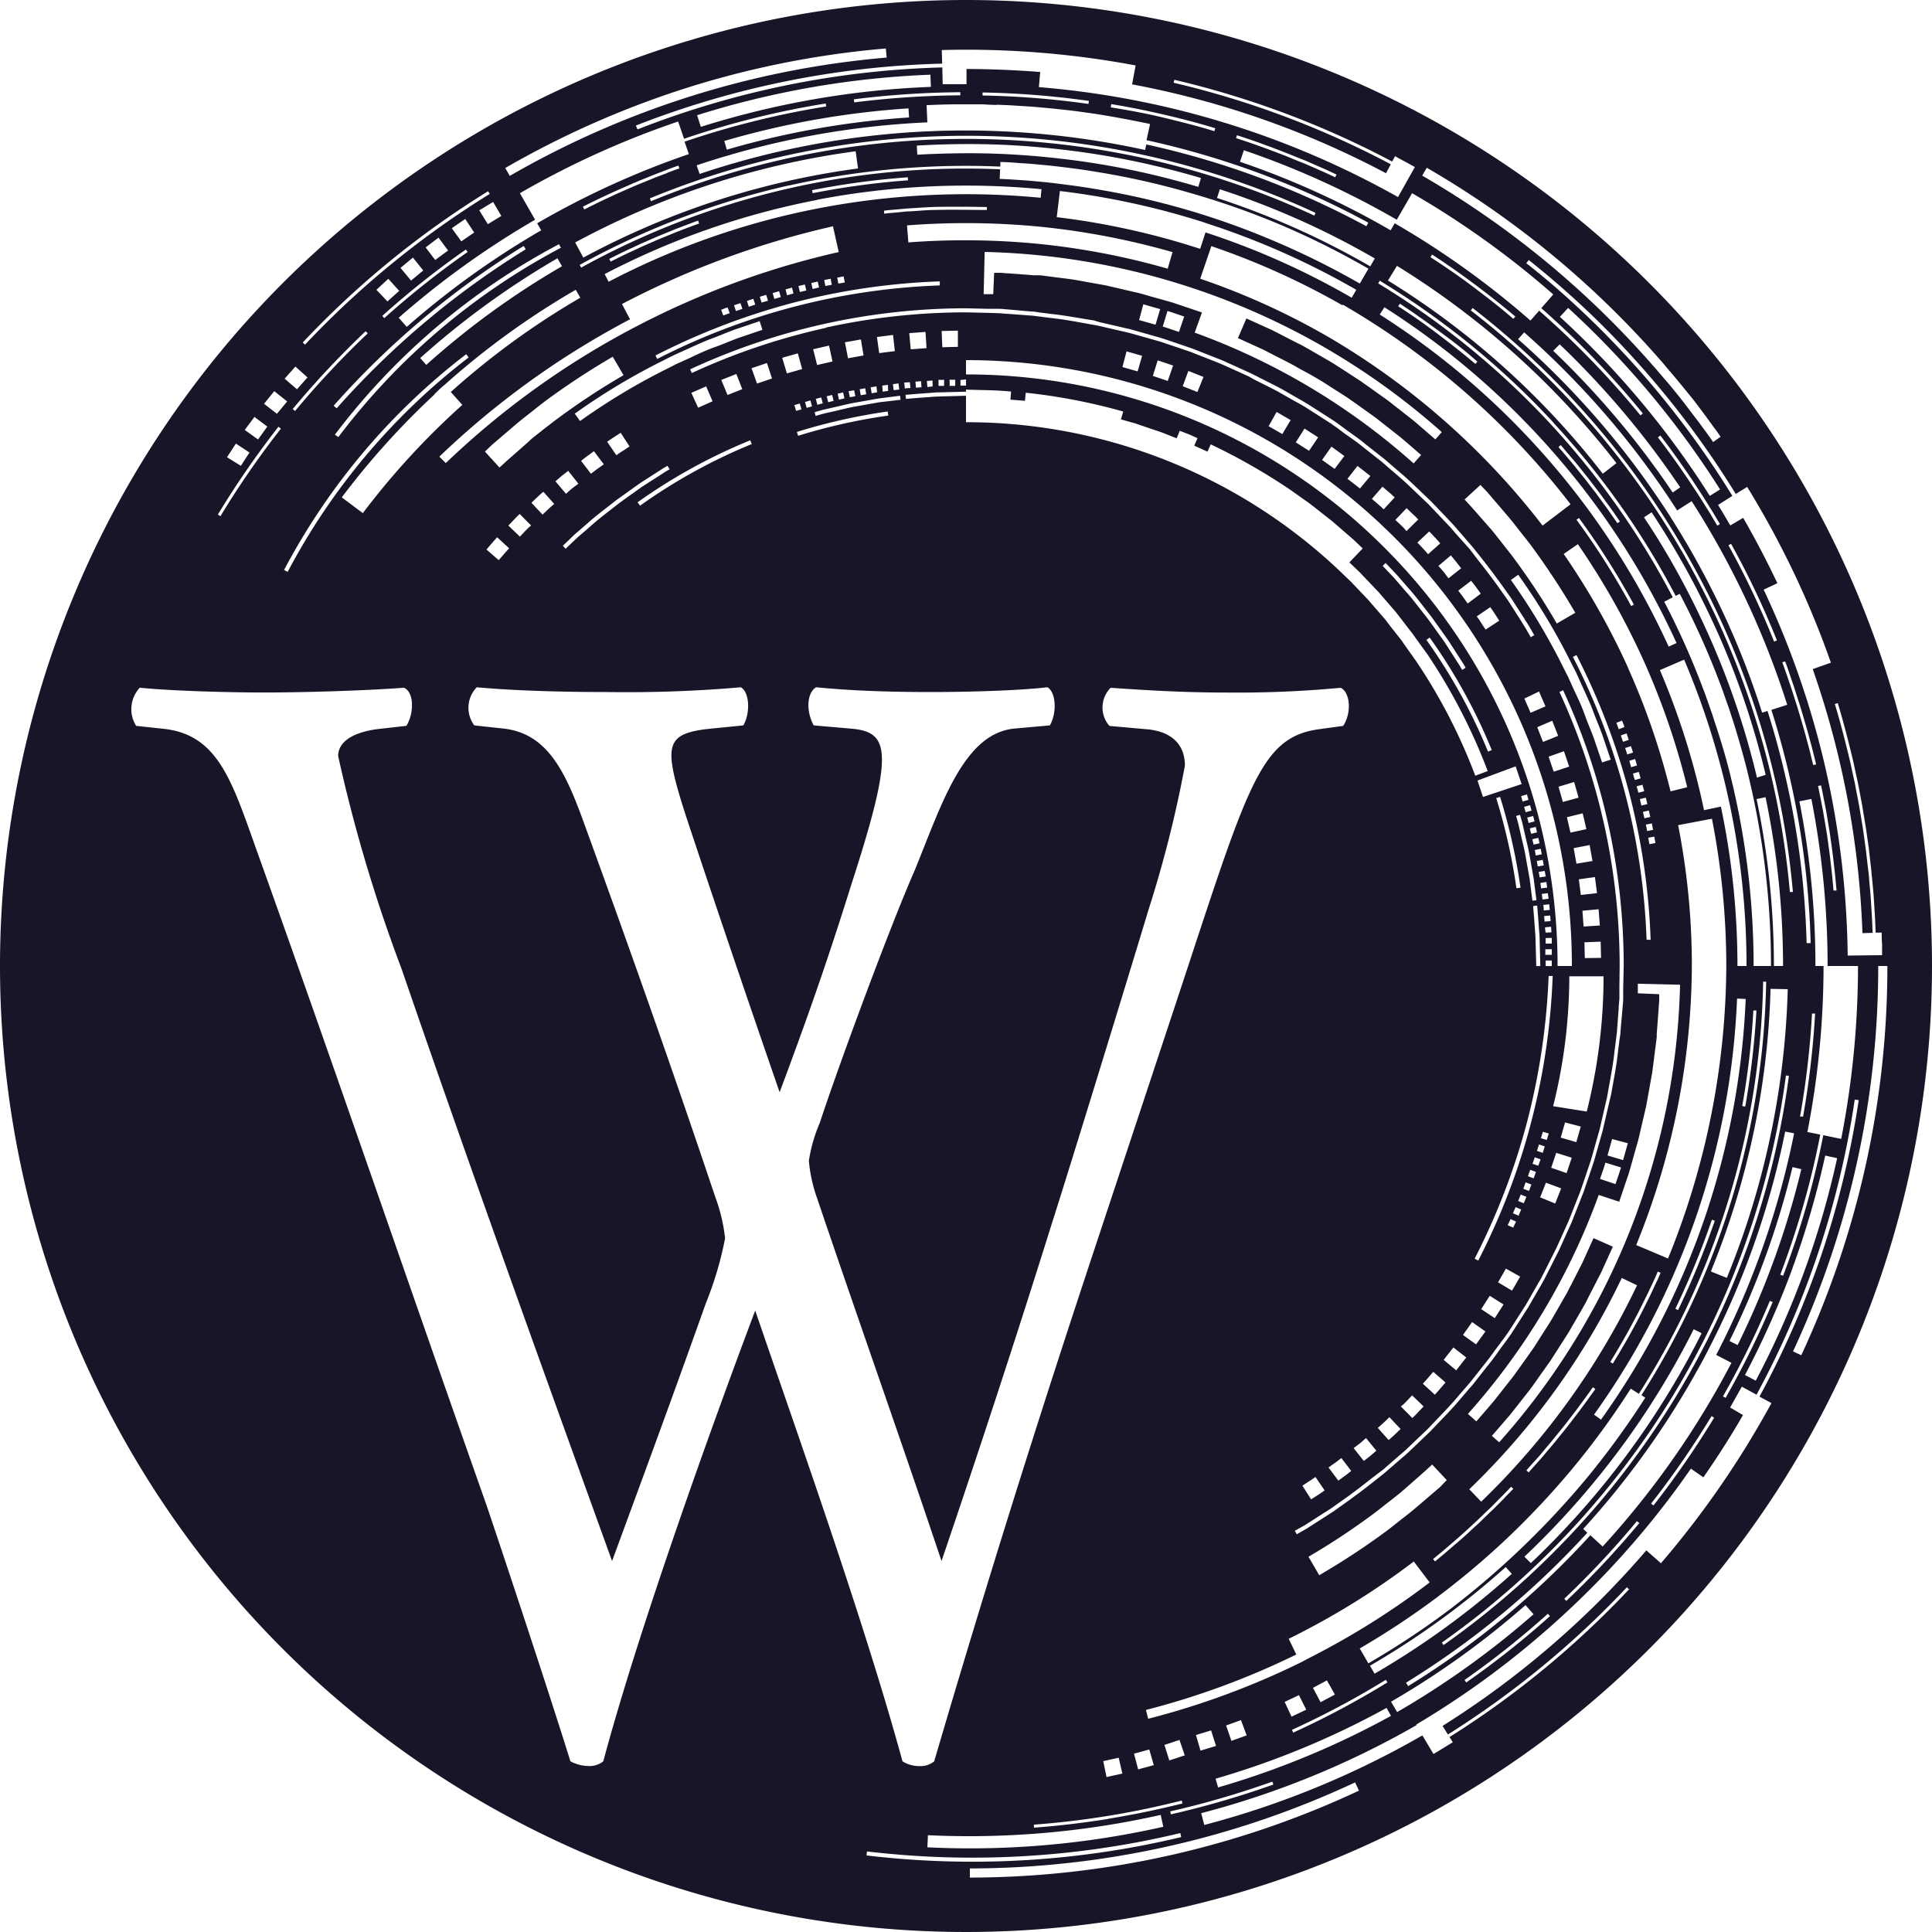 <svg id="Layer_1" data-name="Layer 1" xmlns="http://www.w3.org/2000/svg" width="30" height="30" viewBox="0 0 30 30">
  <title>icons</title>
  <path d="M15,0A15,15,0,1,0,30,15,15,15,0,0,0,15,0ZM27.13,7.561a14.135,14.135,0,0,1,1.3,2.729l-.282.1a13.9,13.9,0,0,1,.772,4.1l.158-.005c-.005-.122-.009-.243-.018-.364-.005-.077-.009-.154-.015-.231l-.021-.231c0-.038-.006-.077-.01-.115L29,13.432l-.026-.23-.032-.23-.016-.115-.019-.114-.038-.229-.044-.228-.021-.114-.025-.113-.049-.227c-.072-.3-.147-.6-.239-.9l.046-.014c.091.3.167.6.239.9l.049.227.025.114.022.114.043.229.038.229.019.115.017.115.032.231.026.231.013.115c0,.039.008.077.011.116l.021.231c.006.078.01.155.015.232.009.122.013.243.018.365l.094,0c0,.058,0,.116.006.175l0,.175-.534.006a13.792,13.792,0,0,0-.345-2.911,13.65,13.65,0,0,0-.96-2.771l.213-.1c-.163-.345-.341-.684-.531-1.015l-.2.118c-.063-.106-.124-.213-.19-.318L26.9,7.7a14.124,14.124,0,0,0-1.43-1.932c-.27-.305-.553-.6-.848-.881s-.6-.549-.922-.8l.039-.049c.32.255.63.524.927.806s.58.579.851.886a14.1,14.1,0,0,1,1.436,1.94ZM24.886,24.014l-.191-.175a13.2,13.2,0,0,1-2.829,2.343l-.033-.053A13.157,13.157,0,0,0,24.648,23.8l-.064-.059a13.032,13.032,0,0,0,1.792-2.5c.05-.089.1-.18.144-.27a12.906,12.906,0,0,0,1.2-3.4l.139.027a13.1,13.1,0,0,1-1.21,3.441l.237.123A13.428,13.428,0,0,1,24.886,24.014Zm1.731-2a13.991,13.991,0,0,1-.942,1.363l-.037-.029a13.787,13.787,0,0,0,.939-1.359Zm-1.162,1.636a13.921,13.921,0,0,1-1.133,1.209l-.032-.034a13.815,13.815,0,0,0,1.128-1.205Zm-8.24,4.593q-.576.093-1.16.137l0-.047q.581-.043,1.156-.137c.383-.062.763-.142,1.139-.237l.012.045Q17.792,28.146,17.215,28.241Zm.849.123a13.591,13.591,0,0,1-3.664.319l.009-.188a13.555,13.555,0,0,0,3.614-.315Zm-.933-1.019.24-.053.057.246-.246.054Zm2.88-1.9a11.86,11.86,0,0,0,1.942-1.2l.247.325a12.167,12.167,0,0,1-1.818,1.146c-.063.032-.126.066-.191.1a12.286,12.286,0,0,1-2.362.871l-.035-.137a12.138,12.138,0,0,0,2.335-.861Zm.249-1.763.139-.089.278-.178.27-.192.134-.1.13-.1c.087-.069.174-.136.26-.2l.249-.217c.042-.036.085-.071.125-.109l.119-.114.12-.114.06-.057c.02-.019.039-.038.058-.058.151-.161.308-.316.449-.486l.108-.125c.036-.041.073-.082.106-.126l.205-.26c.07-.085.131-.177.2-.267l.1-.134.048-.068c.016-.022.03-.046.045-.069l.178-.278.045-.07.042-.071.082-.144.082-.143.042-.072.037-.073.151-.3.037-.073.035-.076.068-.15.068-.151c.011-.025.023-.05.033-.075l.031-.077.121-.308c.01-.026.021-.051.03-.077l.027-.078.053-.157.053-.157.026-.078.023-.08.09-.318.022-.079.019-.081.037-.161.037-.161.019-.081c.006-.027.01-.054.015-.081.038-.217.082-.433.105-.653l.021-.164c.006-.055.015-.109.018-.164l.025-.33c0-.055.01-.109.011-.164l0-.166L25.15,15a10.172,10.172,0,0,0-.935-4.255l.057-.027A10.213,10.213,0,0,1,25.213,15l-.008.332,0,.167c0,.055-.007.11-.011.165L25.164,16c0,.055-.012.11-.019.165l-.021.165c-.023.221-.067.439-.105.657L25,17.065l-.019.081-.037.162-.038.162-.018.081-.023.08-.091.321-.023.08-.026.079-.053.157-.054.158-.027.079c-.009.026-.02.051-.03.077l-.122.31-.03.077c-.011.026-.023.051-.034.076l-.069.152-.068.151-.035.076-.037.074-.152.3-.038.074-.041.073-.083.144-.083.144-.042.072-.045.07-.179.28c-.016.023-.03.047-.046.07l-.048.068-.1.135c-.065.09-.127.182-.2.268l-.206.262c-.033.044-.071.085-.107.127l-.108.126c-.142.171-.3.327-.452.488-.019.021-.039.04-.059.059l-.06.057-.12.115-.121.115c-.04.038-.083.073-.125.11l-.251.217c-.086.07-.174.138-.261.207l-.131.1c-.044.033-.09.065-.135.1l-.271.193-.28.18-.14.089-.145.083-.031-.054Zm-.036-.614.1-.067c.018-.011.035-.021.052-.033l.05-.036.143.209-.051.036-.053.035-.106.068ZM14.533,6.158c-.155.012-.311.022-.465.036l-.007-.063c.156-.014.312-.024.469-.037L15,6.082V6.05c.234.008.468.007.7.03l-.01.126c.075.006.15.011.225.018l.013-.126a9.147,9.147,0,0,1,1.513.292l-.035.122.22.062.217.074c.072.025.145.047.216.074l.213.084.047-.117.139.054c.047.019.091.041.137.061l-.051.116.206.093L18.8,6.9a9.4,9.4,0,0,1,1.245.712l.293.208c.095.073.188.148.283.222l.07.055.068.059.136.118c.045.039.091.077.135.118l.13.124-.207.217.131.125c.031.028.058.059.087.089l.086.09.086.091c.029.03.059.059.085.091l.163.189.082.094.077.1.154.2c.027.032.05.066.074.1l.072.1.073.1c.024.033.049.067.07.1a8.921,8.921,0,0,1,.908,1.771l-.193.072a8.627,8.627,0,0,0-.885-1.729c-.021-.034-.046-.067-.069-.1l-.071-.1-.071-.1c-.023-.033-.045-.067-.071-.1l-.151-.191-.075-.1-.08-.092-.16-.184c-.025-.032-.054-.06-.082-.09l-.084-.088-.084-.088c-.029-.03-.056-.06-.086-.087l-.127-.122h0A8.426,8.426,0,0,0,15,6.556V6.145Zm-2.114.108.026.091-.083.023-.027-.09Zm-.2-.468-.073-.242.243-.069.067.244Zm1.565.592.009.063a8.889,8.889,0,0,0-1.4.314l-.019-.06A9.019,9.019,0,0,1,13.781,6.39ZM12.5,6.242l.084-.024.025.092-.083.023Zm.188-.574-.061-.245.246-.057.054.247Zm.256.557-.084.02-.023-.092.085-.02Zm-.168.039c-.029.006-.056.014-.084.022l-.024-.092c.028-.008.056-.016.084-.022Zm.872-.017-.33.059c-.111.017-.219.046-.328.071l-.163.037-.041.01-.041.011-.08.023L12.65,6.4l.081-.023.041-.012.041-.009.165-.038c.11-.024.219-.054.33-.071l.333-.059.335-.043.007.063Zm-.641-.134.085-.019.02.092-.084.02Zm.161-.55-.048-.248.248-.044.041.249Zm.267.466.016.093-.085.015-.017-.093Zm-.154.124-.085.015-.019-.093.086-.015Zm.371-.67-.035-.25.25-.032.028.251Zm.3.471.011.094-.086.011-.012-.094Zm-.161.116-.085.011L13.7,5.987l.087-.011Zm-.171.022-.085.015-.015-.093L13.609,6Zm-.8-1a10.192,10.192,0,0,0-2.077.7l-.027-.057A10.213,10.213,0,0,1,15,4.787l.332.008.167,0c.055,0,.11.007.165.011L16,4.836c.055,0,.11.012.165.019l.165.021c.221.023.439.067.657.1L17.065,5l.081.019.162.037.162.038.081.018.08.023.321.091.08.023.079.026.157.053.158.054.079.027c.026.009.051.02.077.03l.31.122.077.03.076.034.152.069.151.068.076.035.074.037.3.152.074.038.073.041.144.083.144.083.072.042.07.045.28.179.07.046.068.048.135.1c.09.065.182.127.268.2l.262.206c.044.033.085.071.127.107l.126.108c.171.142.327.3.488.452.021.019.04.039.059.059l.057.06.115.12.115.121c.038.04.073.083.11.125l.217.251c.07.086.138.174.207.261l.1.131c.033.044.065.09.1.135l.193.271.18.28.089.14.083.145-.054.031-.083-.143L23.593,9.6l-.178-.278-.192-.27-.1-.134-.1-.13c-.069-.087-.136-.174-.2-.26L22.6,8.28c-.036-.042-.071-.085-.109-.124l-.114-.12-.114-.12-.057-.06c-.019-.02-.038-.039-.058-.058-.161-.151-.316-.308-.486-.449l-.125-.108c-.041-.036-.082-.073-.126-.106l-.26-.205c-.085-.07-.177-.131-.267-.195l-.134-.1-.068-.048c-.022-.016-.046-.03-.069-.045l-.278-.178-.07-.045L20.2,6.281,20.053,6.2l-.143-.082-.072-.041-.073-.038-.3-.151L19.4,5.85l-.076-.035-.15-.068-.151-.068-.075-.033-.077-.031-.308-.121c-.026-.01-.051-.021-.077-.03l-.078-.027-.157-.053-.157-.053-.078-.026-.08-.023-.318-.09-.079-.022-.081-.019-.161-.037-.161-.037-.081-.019c-.027-.006-.054-.01-.081-.015-.217-.038-.433-.082-.653-.105l-.164-.021c-.055-.006-.109-.015-.164-.018l-.33-.025c-.055,0-.109-.01-.164-.011l-.166-.005L15,4.85A10.232,10.232,0,0,0,12.822,5.087ZM8.44,6.667l-.118.093c-.04.031-.079.062-.116.1l-.227.2-.114.1-.109.1L7.53,7.012l.112-.107.117-.1.234-.2c.039-.034.079-.066.12-.1l.122-.095c.081-.064.161-.129.244-.191a11.616,11.616,0,0,1,1.036-.68l.167.287a10.935,10.935,0,0,0-1.005.66C8.6,6.542,8.519,6.606,8.44,6.667Zm.166,1.158c-.063.052-.122.109-.181.166l-.173-.184c.061-.058.121-.117.185-.171Zm-.712.336.087-.091.043-.046.046-.043.177.179L8.2,8.2l-.043.044-.084.089Zm.012.353c-.056.06-.108.123-.162.184l-.19-.165c.055-.063.108-.128.166-.19ZM7.234,3.875l.027.038A13.623,13.623,0,0,0,5.967,4.94l-.031-.035A13.547,13.547,0,0,1,7.234,3.875ZM6.219,4.16,6.412,4l.16.2-.189.157Zm.39-.318.2-.152.149.2-.2.147ZM8.073,3A13.7,13.7,0,0,1,10.53,1.887l.092.268a13.388,13.388,0,0,1,2.2-.548l.008.046a13.381,13.381,0,0,0-2.2.547l.066.193A13.227,13.227,0,0,0,8.341,3.467l.063.109a13.157,13.157,0,0,0-2.088,1.5l-.125-.142A13.411,13.411,0,0,1,8.309,3.412Zm7.4-1.374.219.009.218.014.109.007.109.009.218.02.218.024c.145.015.289.038.433.057.289.045.576.1.861.159l-.055.252a13.078,13.078,0,0,1,3.444,1.281l-.03.055A13,13,0,0,0,17.8,2.243l-.019.086a13.05,13.05,0,0,0-3.066-.3c-.1,0-.2.007-.306.01a12.943,12.943,0,0,0-3.546.662l-.045-.134A13.114,13.114,0,0,1,14.4,1.9l-.012-.267c.146-.006.292-.012.438-.013.072,0,.145,0,.218,0l.219,0C15.333,1.625,15.405,1.628,15.478,1.63Zm-.216-.147V1.436a13.423,13.423,0,0,1,1.651.131l-.006.047A13.358,13.358,0,0,0,15.262,1.483Zm1.991.185.008-.047c.273.044.544.1.814.162s.537.132.8.212l-.013.046c-.264-.081-.531-.148-.8-.213S17.525,1.712,17.253,1.668ZM25.51,6.42l-.037.03A13.791,13.791,0,0,0,23.9,4.824l-.135.154a13.3,13.3,0,0,0-2.108-1.511l-.063.109a13.09,13.09,0,0,0-2.34-1.064l.061-.179a13.36,13.36,0,0,1,2.374,1.079L21.927,3a13.8,13.8,0,0,1,2.192,1.572l-.186.213A13.809,13.809,0,0,1,25.51,6.42Zm2.242,4.524-.246.079a13.115,13.115,0,0,1,.61,3.622l-.063,0a13.061,13.061,0,0,0-.607-3.605l-.084.026a12.8,12.8,0,0,0-.554-1.44,13.241,13.241,0,0,0-.722-1.363l-.162-.26a13.051,13.051,0,0,0-2.351-2.736l.094-.106a13.188,13.188,0,0,1,2.376,2.765l.225-.144A13.374,13.374,0,0,1,27.752,10.944Zm-.913-2.477.041-.023a13.221,13.221,0,0,1,.712,1.5l-.044.018A13.219,13.219,0,0,0,26.839,8.467Zm.836,1.818.044-.016c.025.064.048.13.071.2l.068.2.064.2.032.1.03.1.059.2c.02.066.037.133.055.2s.037.133.053.2l.05.2-.046.01-.049-.2c-.016-.067-.036-.133-.053-.2s-.036-.133-.055-.2l-.059-.2-.03-.1-.032-.1-.064-.2-.068-.2C27.722,10.415,27.7,10.349,27.675,10.285Zm.276,7.053a13.38,13.38,0,0,0,.186-1.6l.048,0a13.709,13.709,0,0,1-.187,1.6Zm.02.817a13.133,13.133,0,0,1-.989,2.731l-.127-.063a13.028,13.028,0,0,0,.979-2.7Zm-6.452,7.929.025.04a13.4,13.4,0,0,1-1.463.78l-.02-.043A13.3,13.3,0,0,0,21.519,26.084Zm-1.464.572-.107-.229.222-.105.113.226Zm.333-.447.216-.116.124.22-.222.119Zm1.706-4.723c.056-.06.108-.123.162-.184l.19.165c-.055.063-.108.128-.166.19Zm.012.353-.087.091-.043.046-.046.043-.177-.179L21.8,21.8l.043-.044.084-.089Zm.311-.723.151-.193.2.156-.156.2Zm.3-.387.142-.2.207.146-.146.2ZM18.6,6.307A9.4,9.4,0,0,1,24.408,15h-.222A9.181,9.181,0,0,0,15,5.814V5.592A9.432,9.432,0,0,1,18.6,6.307ZM17.429,5.7l.064-.244.242.069-.07.242Zm.472.137.076-.241.239.08-.083.239Zm.464.16.088-.237.235.093-.095.234Zm1.334.621.124-.221.218.126-.129.217Zm.422.251.135-.214.212.136L20.327,7Zm.408.273.146-.207.2.146-.151.2Zm.394.293.156-.2.2.156-.161.194Zm.379.312.165-.19c.063.055.128.108.19.166l-.171.186C21.426,7.85,21.363,7.8,21.3,7.744ZM22.79,9.371l-.071-.1c-.023-.034-.05-.065-.075-.1l.2-.153c.025.034.053.065.077.1l.073.1Zm.351.057.036.051c.012.018.023.036.035.053l.068.106-.212.138L23,9.673c-.011-.018-.021-.035-.033-.052l-.036-.05Zm-.649-.448-.075-.1-.081-.093.193-.163.082.1.078.1Zm-.317-.374c-.052-.063-.109-.122-.166-.181l.184-.173c.058.061.117.121.171.185Zm-.335-.359L21.8,8.2l-.044-.043-.089-.084.175-.182.091.087.046.043.043.046Zm1.83,2.6.228-.109.1.23-.231.1Zm-.084,1.985-.01-.041-.011-.041-.023-.08.061-.017.023.081.012.041.009.041.038.165c.024.11.054.219.071.33l.059.333.043.335-.063.007-.042-.333-.059-.33c-.017-.111-.046-.219-.071-.328Zm.024.952-.063.009a8.889,8.889,0,0,0-.314-1.4l.06-.019A9.019,9.019,0,0,1,23.61,13.781Zm.237-.5-.015-.085.093-.019.015.086Zm.109.068.015.086-.093.016-.015-.085Zm-.142-.237-.02-.084.093-.021.019.085Zm-.039-.168-.02-.084.092-.023.02.085Zm-.039-.168c-.006-.029-.014-.056-.022-.084l.092-.024c.008.028.016.056.022.084Zm-.046-.167-.023-.083.091-.026.024.084Zm-.047-.166-.023-.083.09-.027.024.084Zm.226,1.616c.014.156.024.312.037.469l.012.47h-.063l-.013-.467c-.012-.155-.022-.311-.036-.465Zm.039-.438-.015-.085.093-.015.016.086Zm.105.072.011.087-.094.012-.011-.085Zm.022.173.011.087-.094.011-.011-.086Zm.022.173c0,.029.006.058.008.087l-.094.009c0-.029,0-.057-.008-.086Zm.014.174.007.087-.094.007-.007-.086Zm.014.174.006.087L24,14.482,23.99,14.4Zm.011.174,0,.088-.095,0,0-.086Zm0,.175,0,.087-.1,0,0-.086Zm0,.175,0,.087h-.095l0-.086Zm-2.58-6.172.176.186.168.193c.115.127.217.265.323.4.055.066.1.137.152.207l.149.209c.047.071.092.143.139.215l.069.108.035.054.031.055-.054.033-.031-.055-.035-.054-.069-.107-.137-.214-.148-.207c-.049-.069-.1-.14-.151-.205-.106-.133-.206-.27-.321-.395l-.166-.193-.176-.185ZM22.2,9.9a8.6,8.6,0,0,1,.964,1.747l-.058.024a8.578,8.578,0,0,0-.957-1.735Zm1.335,2,.093.275-.6.2-.086-.255Zm.179,5.515a10.6,10.6,0,0,0,.333-2.26l.063,0a10.5,10.5,0,0,1-1.156,4.419l-.056-.029A10.541,10.541,0,0,0,23.713,17.419Zm.213.259.031-.1.091.027-.031.1Zm.06.127-.031.1-.09-.03.031-.1Zm-.532,1.129.086.039c-.014.032-.03.063-.045.094l-.086-.039C23.424,19,23.44,18.966,23.454,18.934ZM23,20.328l.133-.207.214.135-.136.212Zm.262-.416.122-.213.221.124-.126.218Zm.318-1.035-.087-.038.041-.095.087.037Zm-.006-.228.04-.1.088.035-.041.1Zm.08-.19.036-.1.089.034-.037.1Zm.072-.194.035-.1.089.032-.035.1Zm.071-.194.035-.1.09.031-.036.1Zm.208.294.237.088-.093.235-.234-.095Zm.082-.232.078-.232.241.076-.08.239Zm.148-.468.067-.236.244.064-.069.242Zm-.118-.488a8.316,8.316,0,0,0,.251-2.017H24.9a8.588,8.588,0,0,1-.261,2.1Zm.492-2.3-.006-.245.252-.01.006.252Zm-.019-.49-.018-.245.251-.023.019.252Zm-.043-.49-.031-.243.25-.035.032.25Zm-.068-.486-.043-.241.248-.048.044.248Zm-.093-.482-.055-.239.245-.061.057.246Zm-.118-.476-.067-.237.242-.073.069.243Zm-.142-.47-.079-.233.238-.085.081.239Zm-.166-.462-.09-.229.233-.1.092.234Zm-.5-2.514.115-.082a10.044,10.044,0,0,1,.828,1.38l.046.09.023.045.021.046.083.183c.055.123.113.244.16.37s.1.249.146.375l.129.382-.134.043-.128-.376c-.046-.125-.1-.247-.144-.371s-.1-.244-.158-.365l-.082-.181-.02-.045-.023-.044-.045-.089A10.031,10.031,0,0,0,23.462,9.007ZM19.609,5.426l.377.193.094.049.092.053.184.1c.061.036.123.07.183.108l.178.114.179.114.044.029.043.031.087.061.172.123c.058.041.116.081.171.126l.333.262c.108.091.214.184.321.276l-.116.131a10.46,10.46,0,0,0-3.4-2.031l.113-.313-.391-.132c-.065-.023-.132-.041-.2-.06l-.2-.056c-.066-.019-.132-.039-.2-.056l-.2-.046-.2-.047-.1-.023-.1-.018-.407-.073c-.136-.019-.273-.035-.41-.053l-.1-.013L16.1,4.274l-.052,0-.206-.016-.205-.015c-.035,0-.069-.006-.1-.007l-.1,0-.014.332-.149,0,.016-.656A11.065,11.065,0,0,1,22.388,6.71l-.1.113-.331-.286-.344-.27c-.056-.046-.116-.087-.175-.129l-.178-.127-.09-.063-.044-.032-.046-.029L20.9,5.769l-.184-.118c-.062-.039-.126-.074-.189-.111l-.189-.109-.095-.054c-.032-.018-.065-.034-.1-.051l-.389-.2-.4-.181-.132.305Zm-1.221-.511-.081.239c-.084-.027-.167-.058-.252-.083l.074-.242C18.216,4.855,18.3,4.886,18.388,4.915ZM18.015,4.8l-.072.242-.255-.072.065-.245ZM9.007,6.538l-.082-.115a10.044,10.044,0,0,1,1.38-.828l.09-.046.045-.023.046-.021.183-.083c.123-.055.244-.113.37-.16s.249-.1.375-.146l.382-.129.043.134-.376.128c-.125.046-.247.1-.371.144s-.244.1-.365.158l-.181.082-.045.02-.044.023-.089.045A10.031,10.031,0,0,0,9.007,6.538Zm.769.394L9.673,7c-.018.011-.035.021-.052.033l-.05.036-.143-.209.051-.036.053-.035.106-.068Zm-.4.278-.1.071c-.034.023-.065.05-.1.075l-.153-.2c.034-.025.065-.053.1-.077l.1-.073Zm.83-1.634-.028-.056A10.641,10.641,0,0,1,12.32,4.7a10.526,10.526,0,0,1,2.273-.331l0,.063A10.438,10.438,0,0,0,10.2,5.576Zm.992-.765c.032-.013.064-.027.1-.037l.033.089c-.033.01-.065.024-.1.036Zm.2-.071.1-.033.03.089-.1.034Zm.2-.067.1-.033.029.09-.1.033Zm.2-.065.1-.029.027.091-.1.028Zm.2-.057.1-.029.026.091-.1.029Zm.2-.057.1-.028.023.091-.1.028Zm.2-.052.1-.024.022.093-.1.023Zm.2-.047.1-.023.02.092-.1.023Zm.2-.047.1-.019.018.093-.1.019Zm7.611-1a12.865,12.865,0,0,0-10.3-.224l-.018-.044a12.826,12.826,0,0,1,2.545-.752,12.887,12.887,0,0,1,7.791.977Zm.939.665-.071.123a12.421,12.421,0,0,0-2.379-1.062l.044-.135A12.612,12.612,0,0,1,21.344,4.011Zm-2.7-1.247-.041.136q-.529-.158-1.072-.269t-1.091-.172q-.549-.063-1.1-.078c-.368-.009-.737,0-1.1.019l-.008-.141c.372-.022.745-.029,1.117-.02s.745.037,1.115.079.738.1,1.1.174S18.29,2.658,18.648,2.764Zm-8.287-.08-.188.071-.186.076c-.062.025-.125.051-.186.078l-.184.081c-.061.026-.122.056-.183.084-.122.056-.241.116-.361.176l-.022-.043c.121-.06.241-.12.363-.176.062-.028.122-.057.184-.084l.185-.081c.061-.028.123-.053.186-.079l.187-.076.188-.072c.063-.024.126-.048.19-.07l.015.045C10.486,2.636,10.423,2.66,10.361,2.684Zm2.926-.335.036.265A12.452,12.452,0,0,0,9.058,4l-.127-.235A12.722,12.722,0,0,1,13.287,2.349Zm-1.033.529a12.5,12.5,0,0,1,3.279-.293l0-.071c.125,0,.25.014.375.021s.25.022.374.032c.249.028.5.058.745.1A12.053,12.053,0,0,1,18.494,3a12.246,12.246,0,0,1,1.413.5,12.635,12.635,0,0,1,1.342.672l-.134.231A12.37,12.37,0,0,0,19.8,3.749a12.057,12.057,0,0,0-2.815-.818c-.242-.041-.485-.071-.729-.1-.122-.011-.244-.024-.366-.032s-.244-.017-.367-.021l.006-.149A12.35,12.35,0,0,0,9.025,4.155L9,4.114A12.39,12.39,0,0,1,12.254,2.878ZM21.06,4.5l-.071.123a11.865,11.865,0,0,0-2.27-1.014l-.083.255a11.7,11.7,0,0,0-2.227-.492l.049-.406a12.063,12.063,0,0,1,2.1.444c.068.02.136.043.2.065A12.081,12.081,0,0,1,21.06,4.5ZM14.1,2.8a12.283,12.283,0,0,0-1.481.2l-.009-.047a12.392,12.392,0,0,1,1.486-.2Zm-3.244.671c-.059.02-.117.042-.175.064l-.175.067-.173.071c-.058.023-.116.047-.173.072l-.171.075c-.057.025-.113.053-.17.079-.114.051-.225.107-.337.163l-.021-.042c.112-.056.224-.112.338-.164.057-.026.113-.054.17-.079l.172-.075c.058-.026.116-.049.174-.073l.173-.071.176-.067c.058-.022.117-.045.176-.065Zm1.827-.368a12.259,12.259,0,0,1,3.489-.165l-.013.133a12.1,12.1,0,0,0-3.451.164,11.892,11.892,0,0,0-3.257,1.14l-.062-.119A12.039,12.039,0,0,1,12.685,3.105Zm2.641.11v.047c-.265,0-.53-.007-.795,0-.132,0-.264.014-.4.022-.067,0-.132.011-.2.017s-.132.01-.2.019l0-.047c.066-.009.132-.013.2-.019s.132-.013.2-.017c.133-.008.265-.018.4-.022C14.794,3.208,15.06,3.21,15.326,3.215ZM13.118,4.386l-.1.018L13,4.311l.1-.019Zm.987-.622L14.084,3.5a11.867,11.867,0,0,1,2.082.022,11.7,11.7,0,0,1,2.041.393l-.075.257a11.409,11.409,0,0,0-1.993-.384A11.709,11.709,0,0,0,14.105,3.764ZM20.62,5.228a11.2,11.2,0,0,0-1.983-.9l.173-.506a11.688,11.688,0,0,1,2.034.918l.006-.01a12.159,12.159,0,0,1,3.538,3.1l-.435.331A11.584,11.584,0,0,0,20.62,5.228Zm3.5,1.335a12.442,12.442,0,0,1,1.9,2.69l.063-.032A12.068,12.068,0,0,1,26.7,10.59c.046.117.085.236.127.353.022.059.04.119.06.179s.039.119.057.178c.072.24.142.481.2.724A12.587,12.587,0,0,1,27.5,15H27.23a12.3,12.3,0,0,0-.349-2.912c-.057-.239-.125-.474-.2-.709-.018-.058-.038-.116-.057-.174s-.036-.117-.058-.175c-.041-.115-.079-.231-.124-.345a12.007,12.007,0,0,0-.6-1.341l.133-.069A12.435,12.435,0,0,0,21.4,4.4l.025-.041A12.514,12.514,0,0,1,24.123,6.563ZM21.552,4.356l.14-.228A12.839,12.839,0,0,1,25.1,7.192l-.212.164A12.532,12.532,0,0,0,21.552,4.356ZM27.545,15a12.547,12.547,0,0,0-.269-2.592l.139-.029A12.752,12.752,0,0,1,27.687,15Zm.215.36a12.733,12.733,0,0,1-.946,4.483l-.248-.1a12.474,12.474,0,0,0,.927-4.388Zm-.478-3.286a12.436,12.436,0,0,0-.7-2.1q-.221-.507-.484-.994t-.57-.947l.118-.078q.309.467.577.958c.177.327.34.663.489,1a12.631,12.631,0,0,1,.705,2.119Zm-.822,6.87a12.089,12.089,0,0,1-1.6,3.1l-.108-.078a11.92,11.92,0,0,0,2.221-6.46l.134.006A12.114,12.114,0,0,1,26.46,18.944Zm.167.011a12.681,12.681,0,0,1-.57,1.388l-.042-.021a12.568,12.568,0,0,0,.567-1.382Zm-.569-6.142.525-.1A11.962,11.962,0,0,1,26.806,15h0a12.171,12.171,0,0,1-.905,4.542l-.494-.209a11.6,11.6,0,0,0,.864-4.386h0A11.3,11.3,0,0,0,26.058,12.813Zm-.8-1.424.033.1-.089.03-.034-.1Zm-.123-.066c-.01-.033-.024-.065-.036-.1l.088-.033c.013.032.027.064.037.1Zm.19.263.033.1-.09.029-.033-.1Zm.065.2.029.1-.091.027-.028-.1Zm.057.2.029.1-.091.026-.029-.1Zm.057.2.028.1-.091.023-.028-.1Zm.052.2.024.1-.093.022-.023-.1Zm.047.2.023.1-.092.02-.023-.1Zm.047.2c.007.034.012.068.019.1l-.093.018c-.006-.033-.012-.068-.019-.1Zm.037.205.019.1-.094.017-.018-.1Zm-.406-2.621a11.348,11.348,0,0,0-1-1.768l.22-.152a11.634,11.634,0,0,1,1.022,1.81,11.479,11.479,0,0,1,.676,1.964l-.259.064A11.233,11.233,0,0,0,25.283,10.378ZM24.143,7.05a12.125,12.125,0,0,1,1.89,2.935l-.122.056a12.026,12.026,0,0,0-4.486-5.157l.072-.113A12.18,12.18,0,0,1,24.143,7.05ZM21.711,4.756l.026-.04c.21.136.414.283.616.431s.4.3.587.469l-.03.036c-.19-.163-.387-.316-.586-.467S21.921,4.891,21.711,4.756ZM24.2,6.943l.035-.032c.042.047.082.1.122.143l.122.143.117.146.059.073.057.075.114.149c.038.05.074.1.111.151.075.1.145.2.217.307l-.039.026c-.072-.1-.141-.205-.216-.305l-.11-.151-.114-.148-.057-.075-.059-.072-.117-.146-.12-.143C24.282,7.037,24.242,6.989,24.2,6.943Zm1.951,3.3a12.12,12.12,0,0,1,.663,2.043l.046.209A12.163,12.163,0,0,1,27.12,15h-.141a12.021,12.021,0,0,0-.257-2.475l-.262.055a11.59,11.59,0,0,0-.685-2.175Zm-1.633-2.2a11.919,11.919,0,0,1,.853,1.345l-.042.023a11.6,11.6,0,0,0-.849-1.34Zm1.268,11.721-.04.092-.043.09c-.028.06-.055.12-.084.18-.06.119-.117.238-.18.355-.123.236-.256.466-.395.692l-.04-.024c.138-.226.271-.455.393-.69.063-.116.12-.235.179-.354.029-.059.056-.119.085-.179l.042-.09.039-.091Zm-.366.194A11.6,11.6,0,0,1,23,23.318l-.185-.193a11.3,11.3,0,0,0,2.368-3.281ZM23.84,22.677c.046-.051.09-.1.135-.156s.09-.105.133-.159l.13-.16.065-.081.063-.082.126-.164.122-.166c.04-.056.081-.111.12-.168l.039.027c-.039.057-.081.112-.121.168l-.123.168-.126.164-.063.082-.065.081-.131.162c-.043.053-.089.105-.133.158s-.089.106-.136.157l-.138.155-.035-.032Zm3.386-6.986.048,0a12.911,12.911,0,0,1-.174,1.492l-.047-.009A12.362,12.362,0,0,0,27.226,15.691ZM22.988,7.53l.107.112.1.117.2.234c.034.039.066.079.1.12l.095.122c.064.081.129.161.191.244a11.616,11.616,0,0,1,.68,1.036l-.287.167a10.935,10.935,0,0,0-.66-1.005c-.059-.08-.123-.158-.184-.237l-.093-.118c-.031-.04-.062-.079-.095-.116l-.2-.228-.1-.113-.1-.109ZM24.424,10.2l.056-.028A10.641,10.641,0,0,1,25.3,12.32a10.526,10.526,0,0,1,.331,2.273l-.063,0A10.438,10.438,0,0,0,24.424,10.2Zm.853,7.552-.074.262-.242-.072.072-.255Zm-.106.376c-.026.087-.057.172-.086.259l-.239-.081c.027-.084.058-.167.083-.252Zm-.028.532.132-.391c.023-.065.041-.132.06-.2l.056-.2c.019-.066.039-.132.056-.2l.046-.2.047-.2.023-.1.018-.1.073-.407c.019-.136.035-.273.053-.41l.013-.1.006-.051,0-.052.016-.206.015-.205c0-.035.006-.069.007-.1l0-.1-.332-.014,0-.149.656.016a11.065,11.065,0,0,1-2.809,7.105l-.113-.1c.095-.11.191-.22.286-.331l.27-.343c.046-.057.087-.117.129-.176l.127-.179.063-.089.032-.044.029-.046.118-.184.118-.184c.039-.062.074-.126.111-.189l.109-.189.054-.095c.018-.032.034-.065.051-.1l.2-.389.181-.4-.3-.132-.175.387-.193.377c-.016.031-.032.063-.049.094l-.053.092-.105.184c-.036.061-.07.123-.108.183l-.114.178-.114.179-.029.044-.031.043-.061.087-.123.172c-.041.058-.081.116-.126.171l-.262.333c-.091.108-.184.214-.276.321l-.131-.116a10.46,10.46,0,0,0,2.031-3.4Zm-2.267,5.007c.051-.046.1-.094.15-.142l.149-.143.145-.147c.048-.049.1-.1.144-.149l.034.033c-.047.051-.1.1-.144.149l-.146.147-.15.144c-.049.048-.1.1-.15.142-.1.093-.2.188-.309.277l-.157.136-.159.132-.03-.037.159-.131.156-.135C22.673,23.854,22.774,23.761,22.876,23.668Zm-.518-.573-.117.1-.234.2c-.039.034-.079.066-.12.1l-.122.095c-.081.064-.161.129-.244.191a11.616,11.616,0,0,1-1.036.68l-.167-.287a10.935,10.935,0,0,0,1-.66c.08-.059.158-.123.237-.184l.118-.093c.04-.031.079-.062.116-.095l.228-.2.113-.1.109-.1.226.242Zm-.017,1.688a12.376,12.376,0,0,0,1.119-.951,12.586,12.586,0,0,0,1-1.079,12.4,12.4,0,0,0,.862-1.189l.126.08a12.3,12.3,0,0,0,1.93-6.4h.047a12.343,12.343,0,0,1-1.937,6.421l.06.039a12.954,12.954,0,0,1-.881,1.215,13.124,13.124,0,0,1-1.02,1.1A12.945,12.945,0,0,1,22.5,25a12.724,12.724,0,0,1-1.252.828l-.134-.231A12.5,12.5,0,0,0,22.341,24.783Zm4.082-4.08a12.793,12.793,0,0,1-1.17,1.9,12.984,12.984,0,0,1-1.482,1.67l-.1-.1A12.788,12.788,0,0,0,25.14,22.52,12.63,12.63,0,0,0,26.3,20.64Zm-5.079,5.286-.071-.123a12.621,12.621,0,0,0,2.108-1.532l.094.106A12.815,12.815,0,0,1,21.344,25.989Zm4.639-4.326A12.806,12.806,0,0,0,27.732,16.7l.046.006a12.808,12.808,0,0,1-1.755,4.981,12.991,12.991,0,0,1-3.607,3.857l-.027-.038A12.952,12.952,0,0,0,25.983,21.663Zm.279-12.842a12.9,12.9,0,0,0-3.424-4l.029-.037A12.948,12.948,0,0,1,26.3,8.8,12.8,12.8,0,0,1,27.84,13.85l-.047,0A12.761,12.761,0,0,0,26.262,8.821Zm-4.05-4.828.026-.039c.226.146.444.3.661.462s.427.328.631.5l-.031.036c-.2-.174-.415-.339-.628-.5S22.437,4.139,22.212,3.993Zm1.907,1.455.1-.1a13.427,13.427,0,0,1,1.871,2.221l-.117.079A13.366,13.366,0,0,0,24.119,5.448Zm2.547,2.715-.105-.178-.11-.175c-.071-.117-.149-.231-.225-.346-.154-.228-.313-.453-.482-.671l.038-.029c.169.219.328.445.484.673.075.116.153.23.225.348l.11.176.106.178ZM26.55,7.7a13.719,13.719,0,0,0-2.328-2.78l.128-.139A13.91,13.91,0,0,1,26.709,7.6ZM20.733,2.753l-.187-.087-.19-.083-.094-.041-.1-.039-.191-.079c-.257-.1-.516-.195-.778-.279l.014-.045c.264.084.523.18.781.281l.192.078.1.039.095.042.19.083c.063.028.125.058.188.087Zm-9.486-.564a13.227,13.227,0,0,1,2.86-.506l.009.141a13.142,13.142,0,0,0-2.83.5Zm2.018-.6-.006-.047a14.075,14.075,0,0,1,1.653-.11v.048A13.975,13.975,0,0,0,13.265,1.59Zm-2.383.38-.057-.18a13.818,13.818,0,0,1,3.622-.629l.008.189A13.6,13.6,0,0,0,10.882,1.97ZM8.656,4.011l.071.123A12.621,12.621,0,0,0,6.619,5.666L6.525,5.56A12.815,12.815,0,0,1,8.656,4.011Zm-3.4,2.777L5.2,6.75a10.505,10.505,0,0,1,3.48-2.958l.03.055A10.442,10.442,0,0,0,5.253,6.788ZM7.016,3.544,7.224,3.4l.139.211-.2.137Zm-1,1.136L5.845,4.5l.185-.171.169.188Zm2.115-.862.033.053A13.126,13.126,0,0,0,5.228,6.34L5.181,6.3A13.2,13.2,0,0,1,8.134,3.818ZM4.582,6.382l-.037-.03A13.921,13.921,0,0,1,5.678,5.143l.032.034A13.815,13.815,0,0,0,4.582,6.382Zm1.062.64A10.249,10.249,0,0,1,7.239,5.5l.039.05A10.161,10.161,0,0,0,4.467,8.88l-.056-.029A10.27,10.27,0,0,1,5.644,7.022Zm1.1-.9c.052-.048.1-.1.157-.144A12.238,12.238,0,0,1,8.94,4.5l.071.123A12.1,12.1,0,0,0,7,6.087l.179.2A11.822,11.822,0,0,0,5.634,7.968l-.327-.245A12.178,12.178,0,0,1,6.746,6.126ZM9.783,4.958l-.125-.237a13.434,13.434,0,0,1,3.276-1.207l.09.4a12.948,12.948,0,0,0-2.9,1.031c-.092.044-.182.093-.273.139A12.893,12.893,0,0,0,6.922,7.191l-.1-.1A13.037,13.037,0,0,1,9.783,4.958ZM8.723,7.389l.1-.078.158.2-.1.075-.093.081-.163-.193Zm.2.91.194-.168c.127-.115.265-.217.4-.323.066-.055.137-.1.207-.152l.209-.149c.071-.047.143-.092.215-.139l.108-.069.054-.035.055-.031.033.054-.055.031-.054.035-.107.069-.214.137-.207.148c-.069.049-.14.1-.205.151-.133.106-.27.206-.395.321l-.193.166-.185.176-.043-.046ZM11.65,6.837l.024.058a8.578,8.578,0,0,0-1.735.957L9.9,7.8A8.6,8.6,0,0,1,11.65,6.837ZM10.735,6.1l.23-.1.1.231-.224.1ZM11.2,5.9l.234-.093.092.236-.229.09Zm.47-.182.239-.081.079.24-.233.079ZM15,5.892v.095l-.086,0V5.9Zm-.368-.5-.01-.252.252-.006,0,.252Zm.2.6-.086,0,0-.095.087,0Zm-.173,0-.086,0,0-.094.088,0ZM14.482,6,14.4,6.01l-.007-.095.087-.006Zm-.34-.576-.023-.251.252-.019.016.252Zm.167.589-.086.007-.008-.094.087-.007Zm-.181-.081.009.094c-.029,0-.057,0-.086.008l-.01-.094C14.07,5.939,14.1,5.937,14.128,5.935Zm7.62,16.258c-.061.058-.121.117-.185.171l-.169-.189c.063-.052.122-.109.181-.166Zm-.376.336-.095.082-.1.078-.158-.2.1-.075.093-.081Zm-.743.261.1-.071c.034-.023.065-.05.1-.075l.153.2c-.034.025-.065.053-.1.077l-.1.073Zm-1.271,4.16-.237.085-.082-.239.231-.083Zm-.476.164-.241.073-.07-.243.235-.071Zm-.485.146-.24.079-.076-.241.234-.077Zm-.551-.091.07.243-.243.066-.064-.244Zm1.911.5.016.044a14.041,14.041,0,0,1-1.591.463l-.011-.046A13.891,13.891,0,0,0,19.757,27.665Zm-.842.09-.04-.136a13.019,13.019,0,0,0,2.656-1.1l.068.124A13.181,13.181,0,0,1,18.915,27.755ZM21.6,26.424a13.157,13.157,0,0,0,2.088-1.5l.125.142a13.411,13.411,0,0,1-2.118,1.519Zm2.437-1.364.031.035a13.547,13.547,0,0,1-1.3,1.03l-.027-.038A13.623,13.623,0,0,0,24.033,25.06ZM27.482,20.2l.044.018a13.67,13.67,0,0,1-.731,1.488l-.041-.023A13.664,13.664,0,0,0,27.482,20.2Zm.352-.51a13.616,13.616,0,0,0,.508-1.746l.185.04a13.616,13.616,0,0,1-1.264,3.455l-.167-.088A13.674,13.674,0,0,0,27.834,19.693Zm.478-2.063c-.071.361-.156.72-.256,1.074q-.16.563-.368,1.109l-.044-.016c.137-.363.26-.732.366-1.106q.15-.529.255-1.07l-.2-.04A13.48,13.48,0,0,0,28.316,15H28.19a13.231,13.231,0,0,0-.249-2.557l.186-.037A13.535,13.535,0,0,1,28.379,15h.472a14.011,14.011,0,0,1-.261,2.685Zm-.081-5.422.046-.01c.016.067.028.136.041.2l.039.2.034.205c.011.068.023.136.032.205.019.136.039.273.053.411.008.068.016.137.023.206l.019.206-.047,0-.019-.206c-.007-.068-.015-.136-.023-.205-.014-.137-.034-.273-.053-.41-.009-.068-.021-.136-.032-.2l-.034-.2-.038-.2C28.258,12.343,28.246,12.275,28.231,12.208Zm-6.076-9.6a14.345,14.345,0,0,1,2.509,1.842,14.491,14.491,0,0,1,1.09,1.113l.064.073.063.075.126.148c.083.1.164.2.246.3s.158.206.236.31l.115.158c.038.052.076.1.113.158l-.116.082c-.036-.054-.074-.106-.112-.158l-.114-.155c-.076-.1-.156-.205-.234-.307s-.16-.2-.243-.3L25.774,5.8l-.063-.074-.064-.072a14.206,14.206,0,0,0-3.563-2.927ZM17.634,1.016l-.055.294a13.836,13.836,0,0,1,3.943,1.38l.074-.139a14.016,14.016,0,0,0-3.372-1.266l.011-.046a14.065,14.065,0,0,1,3.383,1.27l.044-.083c.1.054.206.111.308.168l-.262.466a13.63,13.63,0,0,0-5.576-1.707l.02-.235q-.572-.045-1.144-.047v.236l-.37,0-.006-.26A13.938,13.938,0,0,0,9.9,2.009L9.873,1.95A14,14,0,0,1,14.63.988L14.624.777A14.273,14.273,0,0,1,17.634,1.016ZM10.7,1.353a14.229,14.229,0,0,1,3.055-.6l.013.141A14.083,14.083,0,0,0,7.916,2.731l-.071-.122A14.316,14.316,0,0,1,10.7,1.353Zm-2.915,2-.21.128-.133-.215.215-.13Zm-.205-.382.025.04A14.125,14.125,0,0,0,4.737,5.351L4.7,5.319A14.183,14.183,0,0,1,7.575,2.972ZM4.587,5.692l.188.169-.164.184L4.42,5.88Zm-.328.382.2.16L4.3,6.425,4.1,6.27Zm-.308.4.2.15-.144.2L3.8,6.676Zm-.288.414.211.139-.134.206L3.525,7.1Zm.662-.261.037.029a13.787,13.787,0,0,0-.939,1.359l-.04-.025A13.991,13.991,0,0,1,4.325,6.625ZM9.368,27.349a.337.337,0,0,1-.227.074.614.614,0,0,1-.284-.074c-.321-1.036-1.058-3.255-1.3-3.97-1.21-3.428-2.381-6.855-3.61-10.283-.359-1.011-.586-1.677-1.38-1.776l-.453-.049a.489.489,0,0,1,.056-.592c.511.05,1.361.074,1.947.074.529,0,1.493-.024,2.155-.074.17.074.151.419.038.592l-.435.049c-.4.05-.624.2-.624.42a23.909,23.909,0,0,0,.983,3.3c1.059,3.082,2.174,6.165,3.27,9.2.454-1.233.964-2.614,1.455-4a5.411,5.411,0,0,0,.3-1.011,2.636,2.636,0,0,0-.152-.641c-.661-1.973-1.36-3.946-2.079-5.918-.283-.765-.567-1.283-1.209-1.357l-.454-.049a.457.457,0,0,1,.038-.592c.548.05,1.266.074,2.022.074a20.47,20.47,0,0,0,2.079-.074c.133.074.152.395.038.592l-.491.049c-.737.074-.756.247-.4,1.357.4,1.208.926,2.762,1.455,4.29.359-.961.7-1.9,1.115-3.23.681-2.1.586-2.367-.019-2.417l-.567-.049c-.132-.247-.094-.518.038-.592.511.05,1.078.074,1.777.074.624,0,1.38-.024,1.814-.074.133.074.152.395.038.592l-.548.049c-.794.074-1.134,1.184-1.55,2.2-.4.912-1.191,3.058-1.474,3.921a2.411,2.411,0,0,0-.17.592,2.355,2.355,0,0,0,.132.592c.643,1.9,1.3,3.748,1.928,5.622.586-1.726,1.153-3.452,1.7-5.2.378-1.184,1.38-4.464,1.512-4.907a18.36,18.36,0,0,0,.567-2.244c0-.346-.227-.543-.624-.568l-.548-.049a.434.434,0,0,1,.019-.592c.718.05,1.229.074,1.815.074a17.175,17.175,0,0,0,1.757-.074c.152.074.171.395.038.592l-.359.049c-.945.124-1.115.863-2.249,4.291l-1.38,4.168c-.831,2.515-1.587,4.932-2.362,7.57a.337.337,0,0,1-.227.074.492.492,0,0,1-.265-.074c-.6-2.2-1.7-5.277-2.287-7C11.05,22.146,9.916,25.3,9.368,27.349Zm4.087,1.462.008-.062a13.861,13.861,0,0,0,4.865-.285l.014.062a13.921,13.921,0,0,1-4.887.285Zm1.605.344v-.142a14.136,14.136,0,0,0,5.982-1.336l.06.128A14.27,14.27,0,0,1,15.06,29.155Zm10.731-4.881-.227-.2A13.961,13.961,0,0,1,22.4,26.8l.083.133a14.156,14.156,0,0,0,2.779-2.286l.034.032a14.186,14.186,0,0,1-2.788,2.294l.051.08c-.1.062-.2.124-.3.183l-.172-.289A13.779,13.779,0,0,1,18.7,28.338l-.048-.183a13.573,13.573,0,0,0,3.345-1.368l-.005-.009a13.637,13.637,0,0,0,1.22-.816,13.85,13.85,0,0,0,1.125-.942,13.57,13.57,0,0,0,1.919-2.215l.194.135c.218-.314.425-.635.615-.967l-.2-.118c.062-.107.121-.215.182-.323l.228.125A13.824,13.824,0,0,0,28.8,17.074l.062.009a14,14,0,0,1-.575,2.389,14.143,14.143,0,0,1-.966,2.215l.186.1A14.4,14.4,0,0,1,25.791,24.274Zm2.051-3.29A14.135,14.135,0,0,0,29.165,15h.142a14.277,14.277,0,0,1-1.337,6.044Z" fill="#171628"/>
</svg>
